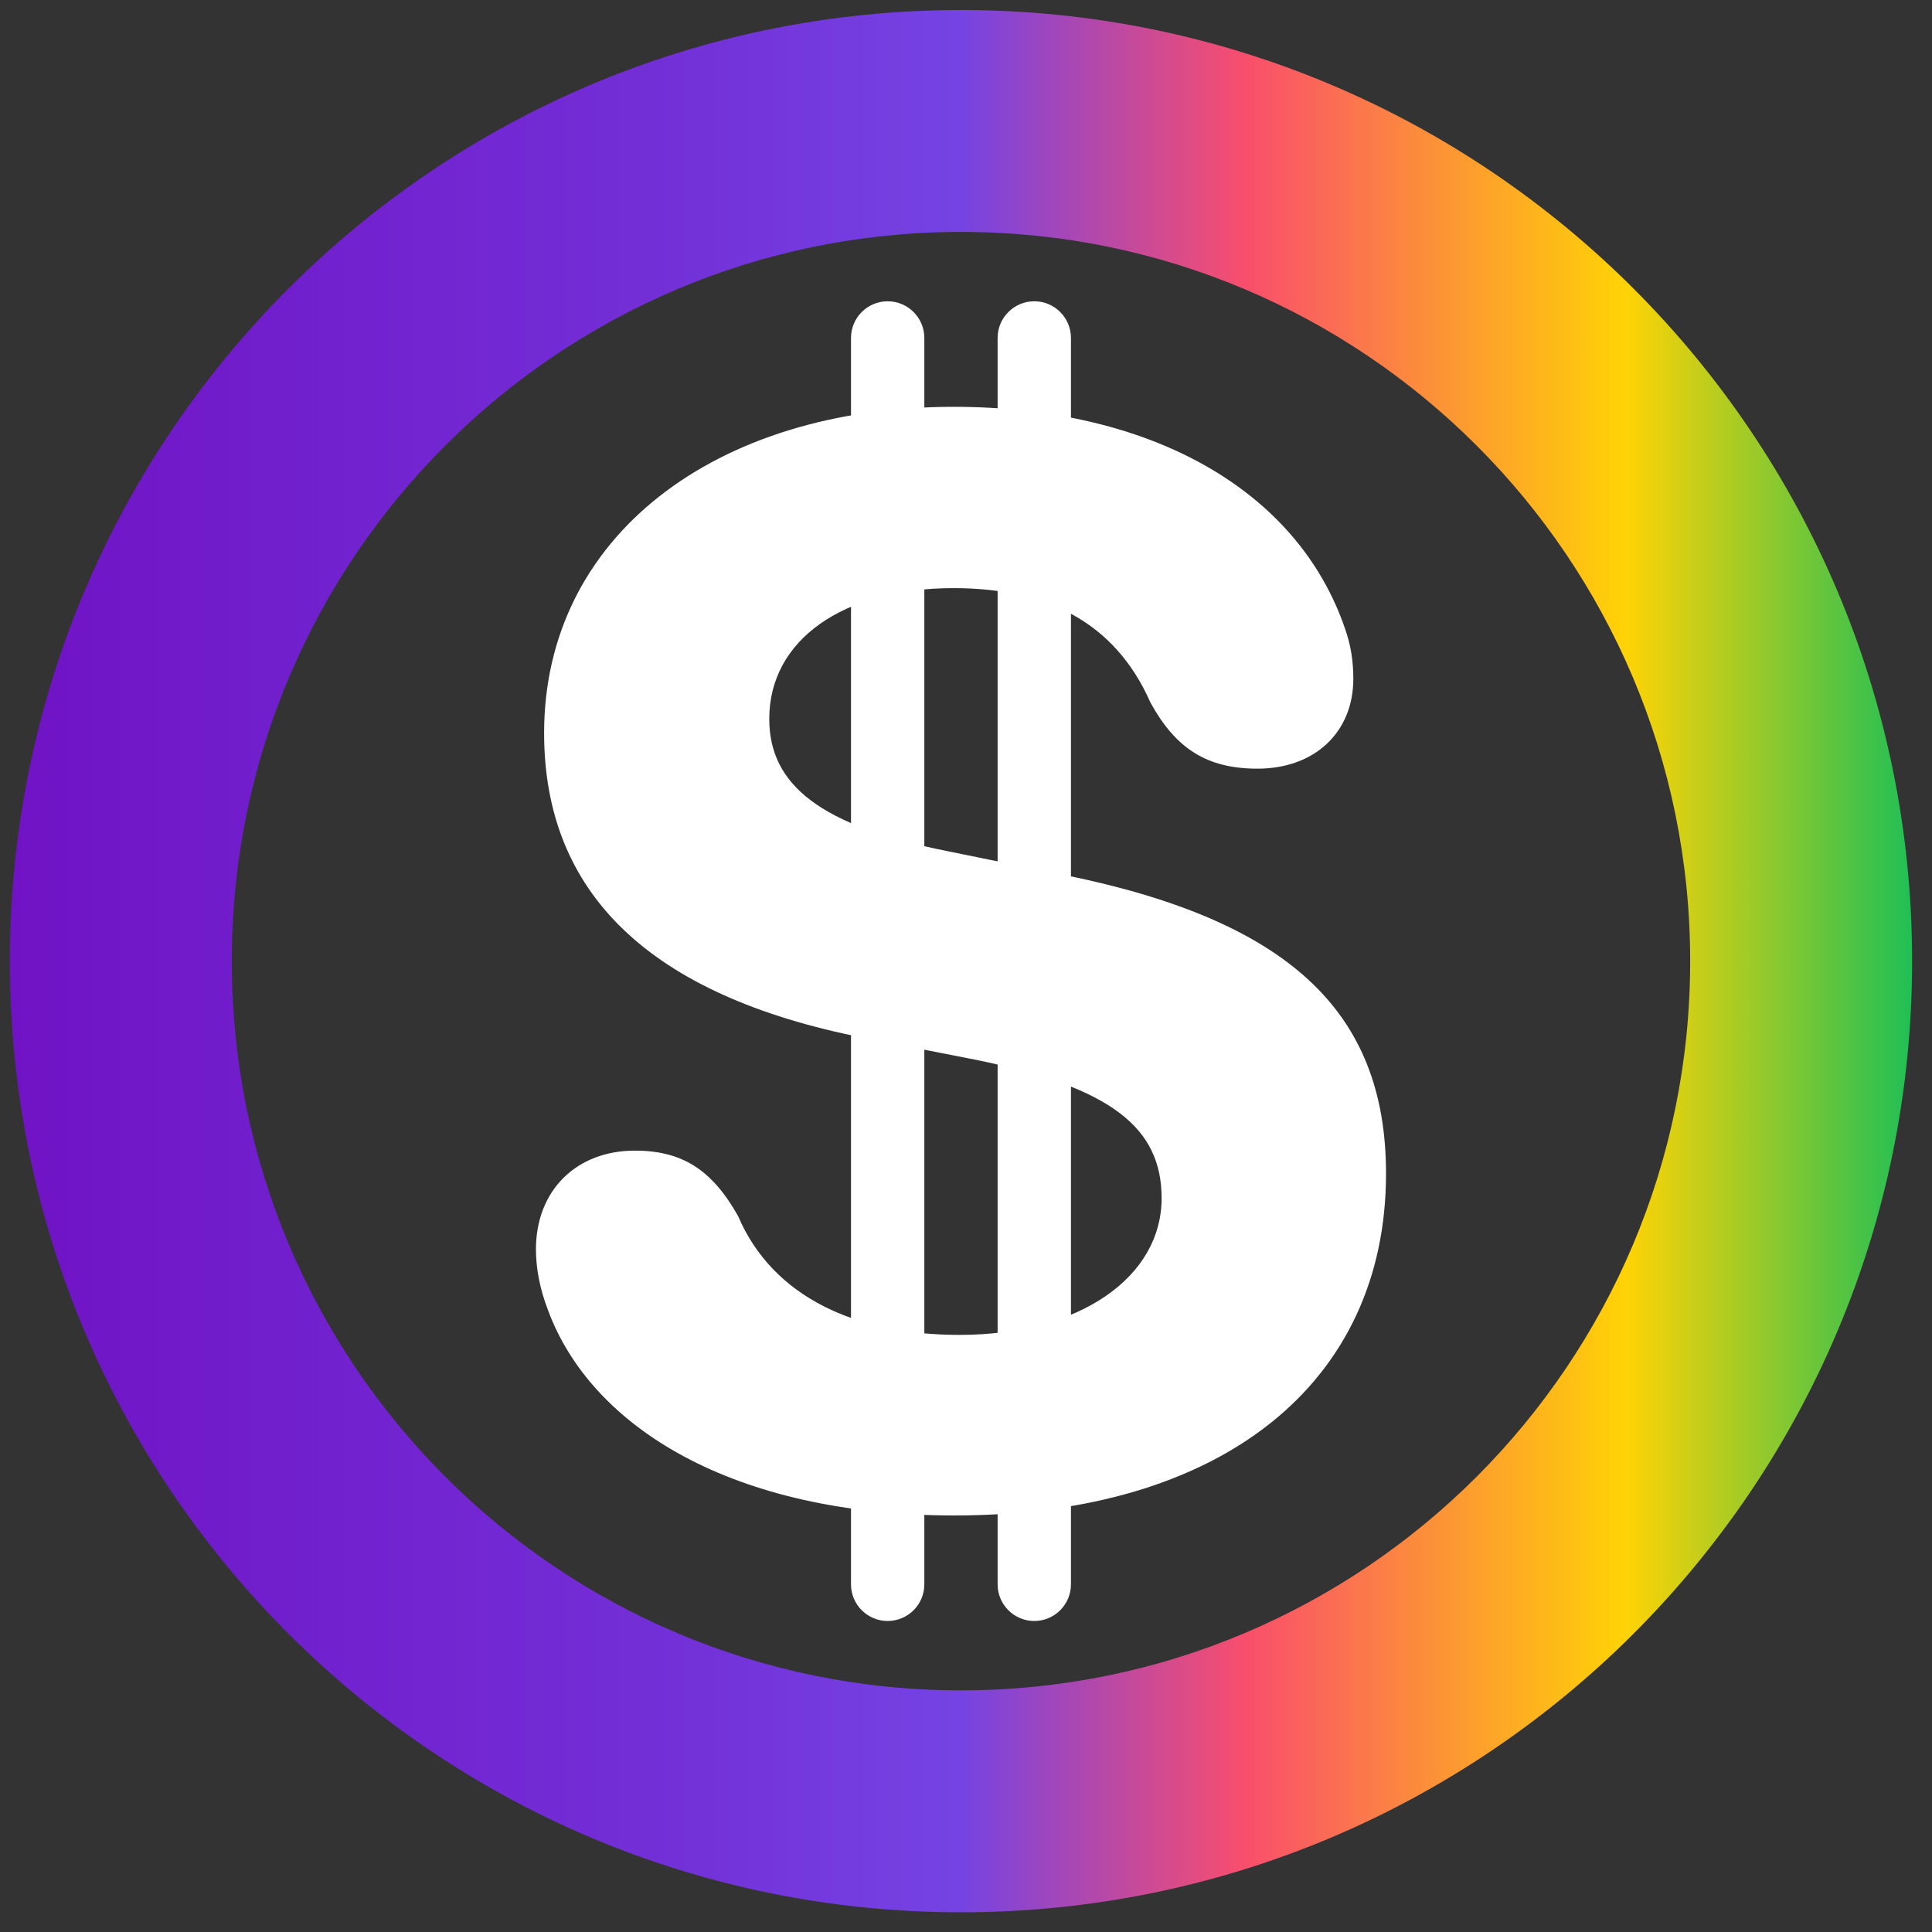 <svg width="65" height="65" viewBox="0 0 65 65" fill="none" xmlns="http://www.w3.org/2000/svg">
<rect x="0" y="0" width="65" height="65" fill="#333333" stroke="none"/>
<path fill-rule="evenodd" clip-rule="evenodd" d="M32.331 56.87C45.88 56.87 56.864 45.886 56.864 32.337C56.864 18.787 45.88 7.803 32.331 7.803C18.782 7.803 7.798 18.787 7.798 32.337C7.798 45.886 18.782 56.87 32.331 56.87ZM32.331 64.337C50.004 64.337 64.331 50.01 64.331 32.337C64.331 14.663 50.004 0.337 32.331 0.337C14.658 0.337 0.331 14.663 0.331 32.337C0.331 50.01 14.658 64.337 32.331 64.337Z" fill="url(#paint0_linear_772_749)"/>
<path d="M32.106 50.986C24.656 50.986 19.881 48.011 18.431 44.062C18.181 43.411 18.031 42.712 18.031 42.036C18.031 40.036 19.406 38.712 21.356 38.712C22.906 38.712 23.931 39.312 24.831 40.911C26.006 43.661 28.831 44.911 32.281 44.911C36.331 44.911 39.081 42.962 39.081 40.312C39.081 37.937 37.381 36.587 32.856 35.661L29.031 34.911C21.831 33.486 18.306 30.037 18.306 24.662C18.306 18.061 24.056 13.687 32.081 13.687C38.681 13.687 43.656 16.462 45.256 21.162C45.431 21.662 45.531 22.186 45.531 22.837C45.531 24.637 44.231 25.861 42.306 25.861C40.606 25.861 39.556 25.186 38.706 23.637C37.506 20.912 35.181 19.787 32.081 19.787C28.356 19.787 25.881 21.537 25.881 24.186C25.881 26.412 27.606 27.787 31.881 28.637L35.681 29.412C43.331 30.936 46.631 34.011 46.631 39.486C46.631 46.536 41.106 50.986 32.106 50.986Z" fill="white"/>
<path d="M28.631 11.37C28.631 10.689 29.183 10.136 29.864 10.136C30.545 10.136 31.098 10.689 31.098 11.37V53.303C31.098 53.984 30.545 54.536 29.864 54.536C29.183 54.536 28.631 53.984 28.631 53.303V11.37Z" fill="white"/>
<path d="M33.564 11.37C33.564 10.689 34.116 10.136 34.797 10.136C35.479 10.136 36.031 10.689 36.031 11.37V53.303C36.031 53.984 35.479 54.536 34.797 54.536C34.116 54.536 33.564 53.984 33.564 53.303V11.37Z" fill="white"/>
<defs>
<linearGradient id="paint0_linear_772_749" x1="0.331" y1="32.338" x2="64.331" y2="32.338" gradientUnits="userSpaceOnUse">
<stop stop-color="#7013C5"/>
<stop offset="0.35" stop-color="#7330D7"/>
<stop offset="0.5" stop-color="#7543E3"/>
<stop offset="0.65" stop-color="#F94E6C"/>
<stop offset="0.75" stop-color="#FC9237"/>
<stop offset="0.85" stop-color="#FFD305"/>
<stop offset="1" stop-color="#20BF55"/>
</linearGradient>
</defs>
</svg>

